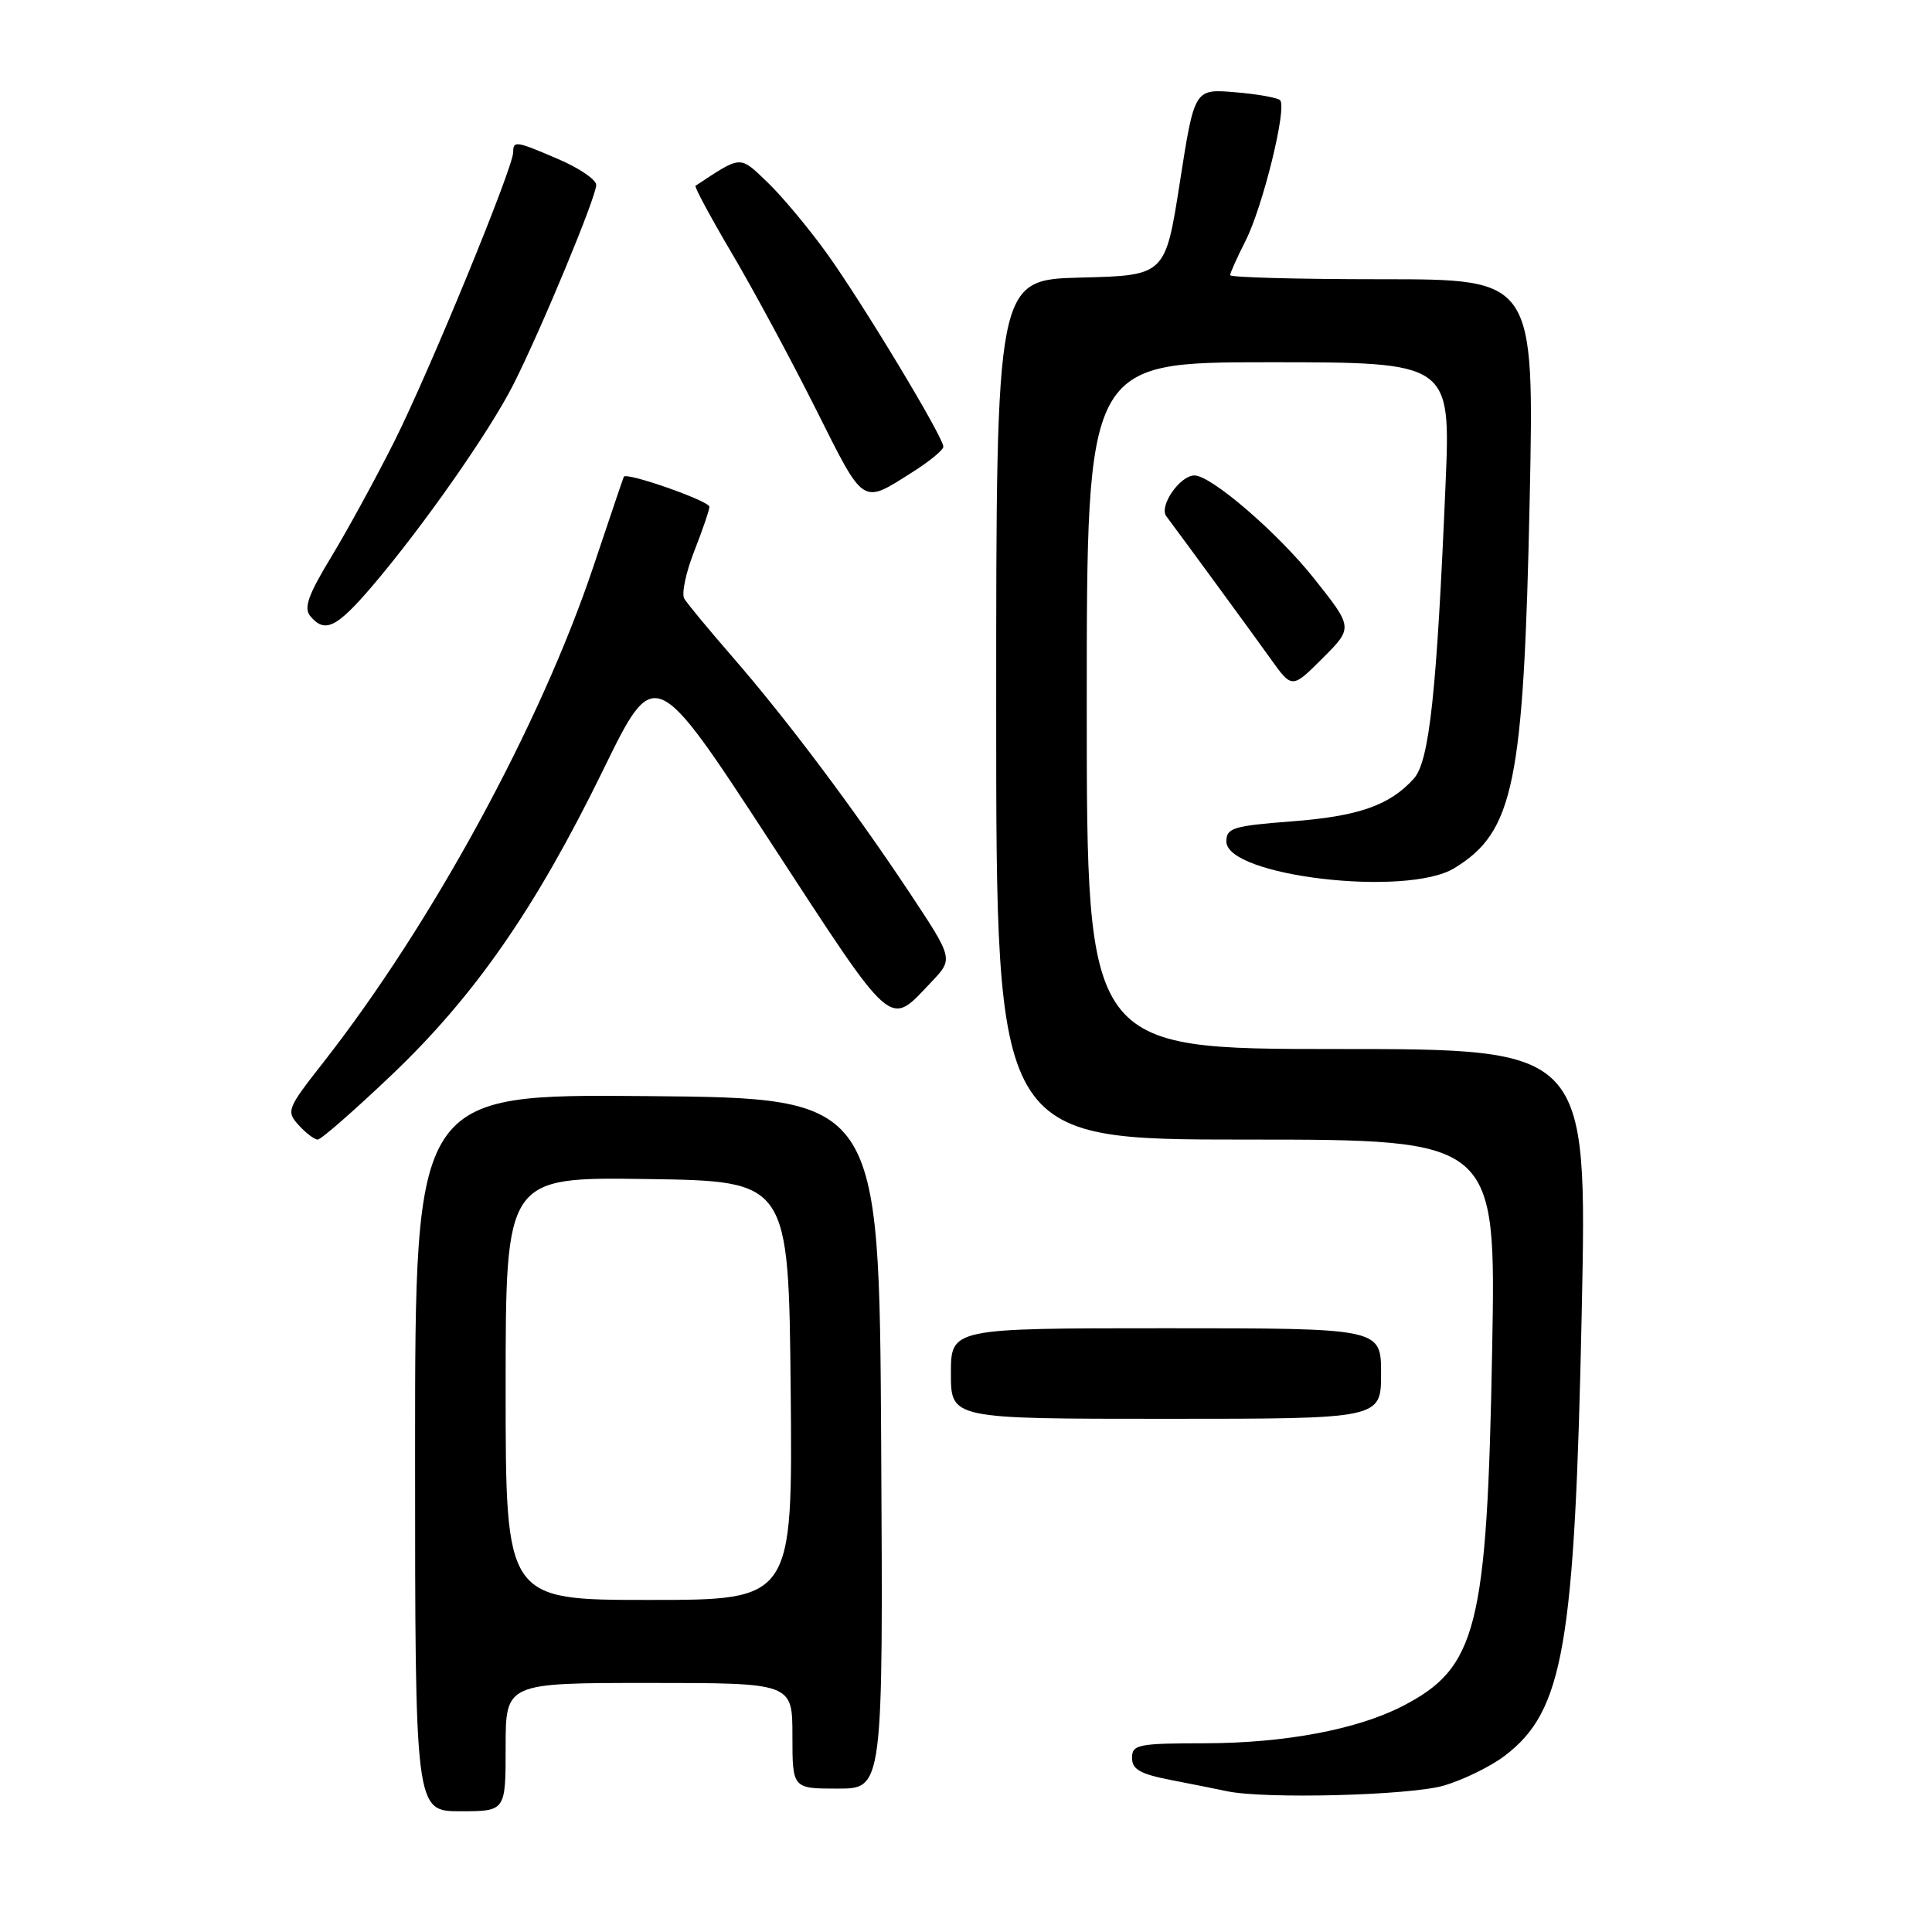 <?xml version="1.0" encoding="UTF-8" standalone="no"?>
<!DOCTYPE svg PUBLIC "-//W3C//DTD SVG 1.1//EN" "http://www.w3.org/Graphics/SVG/1.1/DTD/svg11.dtd" >
<svg xmlns="http://www.w3.org/2000/svg" xmlns:xlink="http://www.w3.org/1999/xlink" version="1.1" viewBox="0 0 256 256">
 <g >
 <path fill="currentColor"
d=" M 67.00 231.50 C 67.00 223.00 67.00 223.00 86.00 223.00 C 105.00 223.00 105.00 223.00 105.00 230.00 C 105.00 237.00 105.00 237.00 111.01 237.00 C 117.02 237.00 117.02 237.00 116.76 191.25 C 116.50 145.50 116.50 145.50 85.75 145.24 C 55.00 144.97 55.00 144.97 55.00 192.49 C 55.00 240.00 55.00 240.00 61.00 240.00 C 67.00 240.00 67.00 240.00 67.00 231.50 Z  M 191.39 236.58 C 193.97 235.81 197.58 234.03 199.40 232.64 C 207.19 226.70 208.67 218.14 209.59 173.75 C 210.31 139.00 210.31 139.00 177.15 139.00 C 144.00 139.00 144.00 139.00 144.00 93.50 C 144.00 48.00 144.00 48.00 168.11 48.00 C 192.23 48.00 192.23 48.00 191.54 64.25 C 190.37 91.85 189.40 100.90 187.33 103.18 C 184.14 106.72 179.98 108.17 171.12 108.84 C 163.39 109.43 162.50 109.71 162.50 111.50 C 162.50 116.10 186.36 118.90 192.70 115.04 C 200.60 110.22 201.90 103.89 202.69 66.25 C 203.30 37.00 203.30 37.00 183.15 37.00 C 172.07 37.00 163.00 36.76 163.00 36.46 C 163.00 36.16 163.92 34.13 165.03 31.93 C 167.32 27.45 170.57 14.24 169.62 13.28 C 169.28 12.94 166.58 12.46 163.63 12.22 C 158.27 11.77 158.27 11.77 156.34 24.14 C 154.41 36.50 154.41 36.50 143.20 36.78 C 132.00 37.07 132.00 37.07 132.00 94.03 C 132.00 151.00 132.00 151.00 165.11 151.00 C 198.23 151.00 198.23 151.00 197.72 178.75 C 197.05 215.76 195.73 221.00 185.78 226.10 C 179.80 229.17 170.21 230.97 159.75 230.99 C 150.79 231.00 150.00 231.16 150.00 232.93 C 150.00 234.46 151.08 235.07 155.25 235.88 C 158.14 236.44 161.40 237.09 162.50 237.33 C 167.49 238.42 186.97 237.91 191.39 236.58 Z  M 183.00 182.00 C 183.00 176.00 183.00 176.00 154.50 176.00 C 126.00 176.00 126.00 176.00 126.00 182.00 C 126.00 188.00 126.00 188.00 154.50 188.00 C 183.00 188.00 183.00 188.00 183.00 182.00 Z  M 51.86 142.47 C 62.92 131.95 70.97 120.34 79.90 102.07 C 86.74 88.05 86.74 88.05 102.03 111.48 C 118.68 136.99 117.69 136.13 123.42 130.11 C 126.33 127.05 126.33 127.05 120.51 118.27 C 113.03 107.01 104.17 95.22 97.02 87.00 C 93.91 83.42 91.05 79.97 90.67 79.32 C 90.29 78.68 90.88 75.85 91.99 73.04 C 93.09 70.23 94.00 67.57 94.00 67.15 C 94.00 66.38 82.98 62.52 82.66 63.17 C 82.57 63.35 80.77 68.67 78.65 75.00 C 71.64 95.96 57.21 122.45 42.80 140.83 C 38.03 146.91 37.91 147.24 39.57 149.08 C 40.53 150.14 41.67 151.00 42.10 151.00 C 42.54 151.00 46.93 147.16 51.86 142.47 Z  M 174.11 76.64 C 169.28 70.57 160.49 63.00 158.27 63.00 C 156.35 63.00 153.54 67.06 154.54 68.40 C 157.32 72.13 165.87 83.81 168.35 87.28 C 171.20 91.27 171.20 91.27 175.25 87.22 C 179.30 83.17 179.30 83.17 174.11 76.64 Z  M 49.25 77.75 C 56.02 69.82 64.87 57.18 68.03 50.94 C 71.74 43.59 79.00 26.10 79.00 24.51 C 79.00 23.81 76.78 22.29 74.06 21.12 C 68.34 18.66 68.00 18.61 68.00 20.17 C 68.00 22.21 56.93 49.14 52.27 58.45 C 49.80 63.37 46.02 70.29 43.87 73.83 C 40.84 78.83 40.22 80.56 41.11 81.63 C 43.03 83.95 44.58 83.20 49.25 77.75 Z  M 120.92 62.55 C 123.17 61.13 125.00 59.62 125.00 59.19 C 125.00 57.92 114.30 40.17 109.55 33.56 C 107.15 30.23 103.62 26.00 101.70 24.16 C 97.95 20.57 98.32 20.55 92.16 24.62 C 91.98 24.74 94.14 28.75 96.96 33.54 C 99.79 38.32 104.80 47.62 108.10 54.20 C 114.60 67.16 114.12 66.85 120.92 62.55 Z  M 67.00 183.98 C 67.00 155.96 67.00 155.96 85.75 156.23 C 104.50 156.50 104.50 156.50 104.77 184.25 C 105.03 212.00 105.03 212.00 86.02 212.00 C 67.00 212.00 67.00 212.00 67.00 183.98 Z "/>
</g>
</svg>
